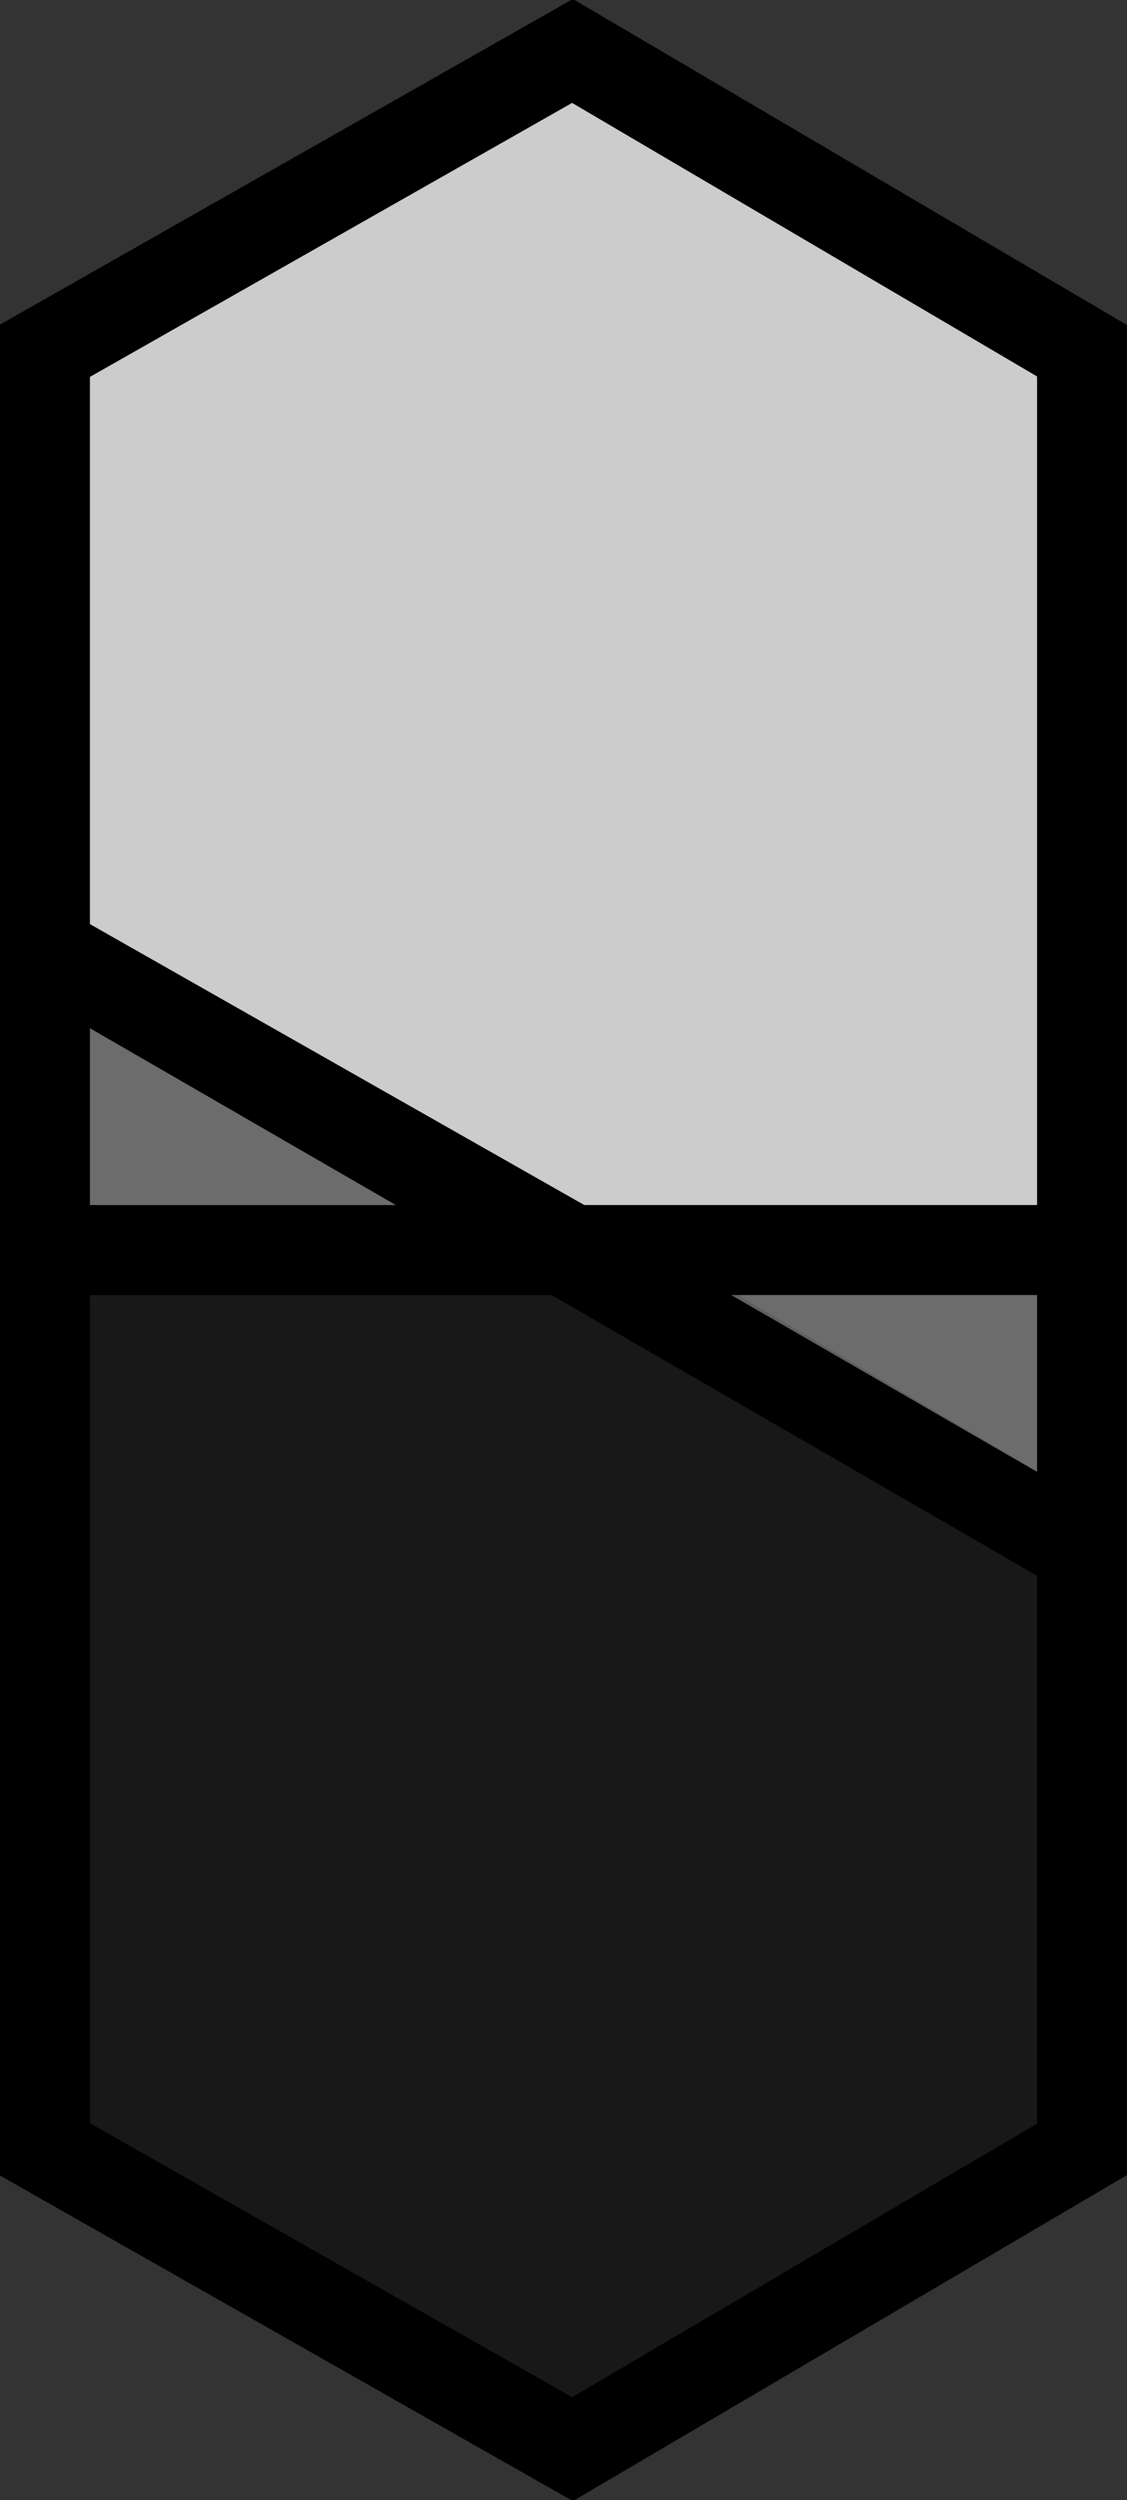 <svg width="376" height="834" xmlns="http://www.w3.org/2000/svg" xmlns:svg="http://www.w3.org/2000/svg">
 <rect width="100%" height="100%" fill="#333333" stroke="none"/>
 <!-- Created with SVG-edit - https://github.com/SVG-Edit/svgedit-->
 <g class="layer">
  <title>SJFLogo</title>
  <polygon cx="191" cy="208.5" fill="#ffffff" fill-opacity="0.75" id="svg_1" points="191,17 361,117 361,417 191,417 15,317 15,117 " shape="irregularPoly" sides="6" stroke="#000000" stroke-width="30" transform="matrix(1 0 0 1 0 0)"/>
  <polygon cx="191" cy="625.5" fill="#0f0f0f" fill-opacity="0.75" id="svg_2" points="191,817 15,717 15,417 191,417 361,517 361,717 " shape="irregularPoly" sides="6" stroke="#000000" stroke-width="30" transform="matrix(1 0 0 1 0 0)"/>
  <polygon cx="191" cy="417" fill="#7f7f7f" fill-opacity="0.75" id="svg_3" points="15,317 361,517 361,417 15,417" shape="regularPoly" sides="4" stroke="#000000" stroke-width="30"/>
 </g>
</svg>